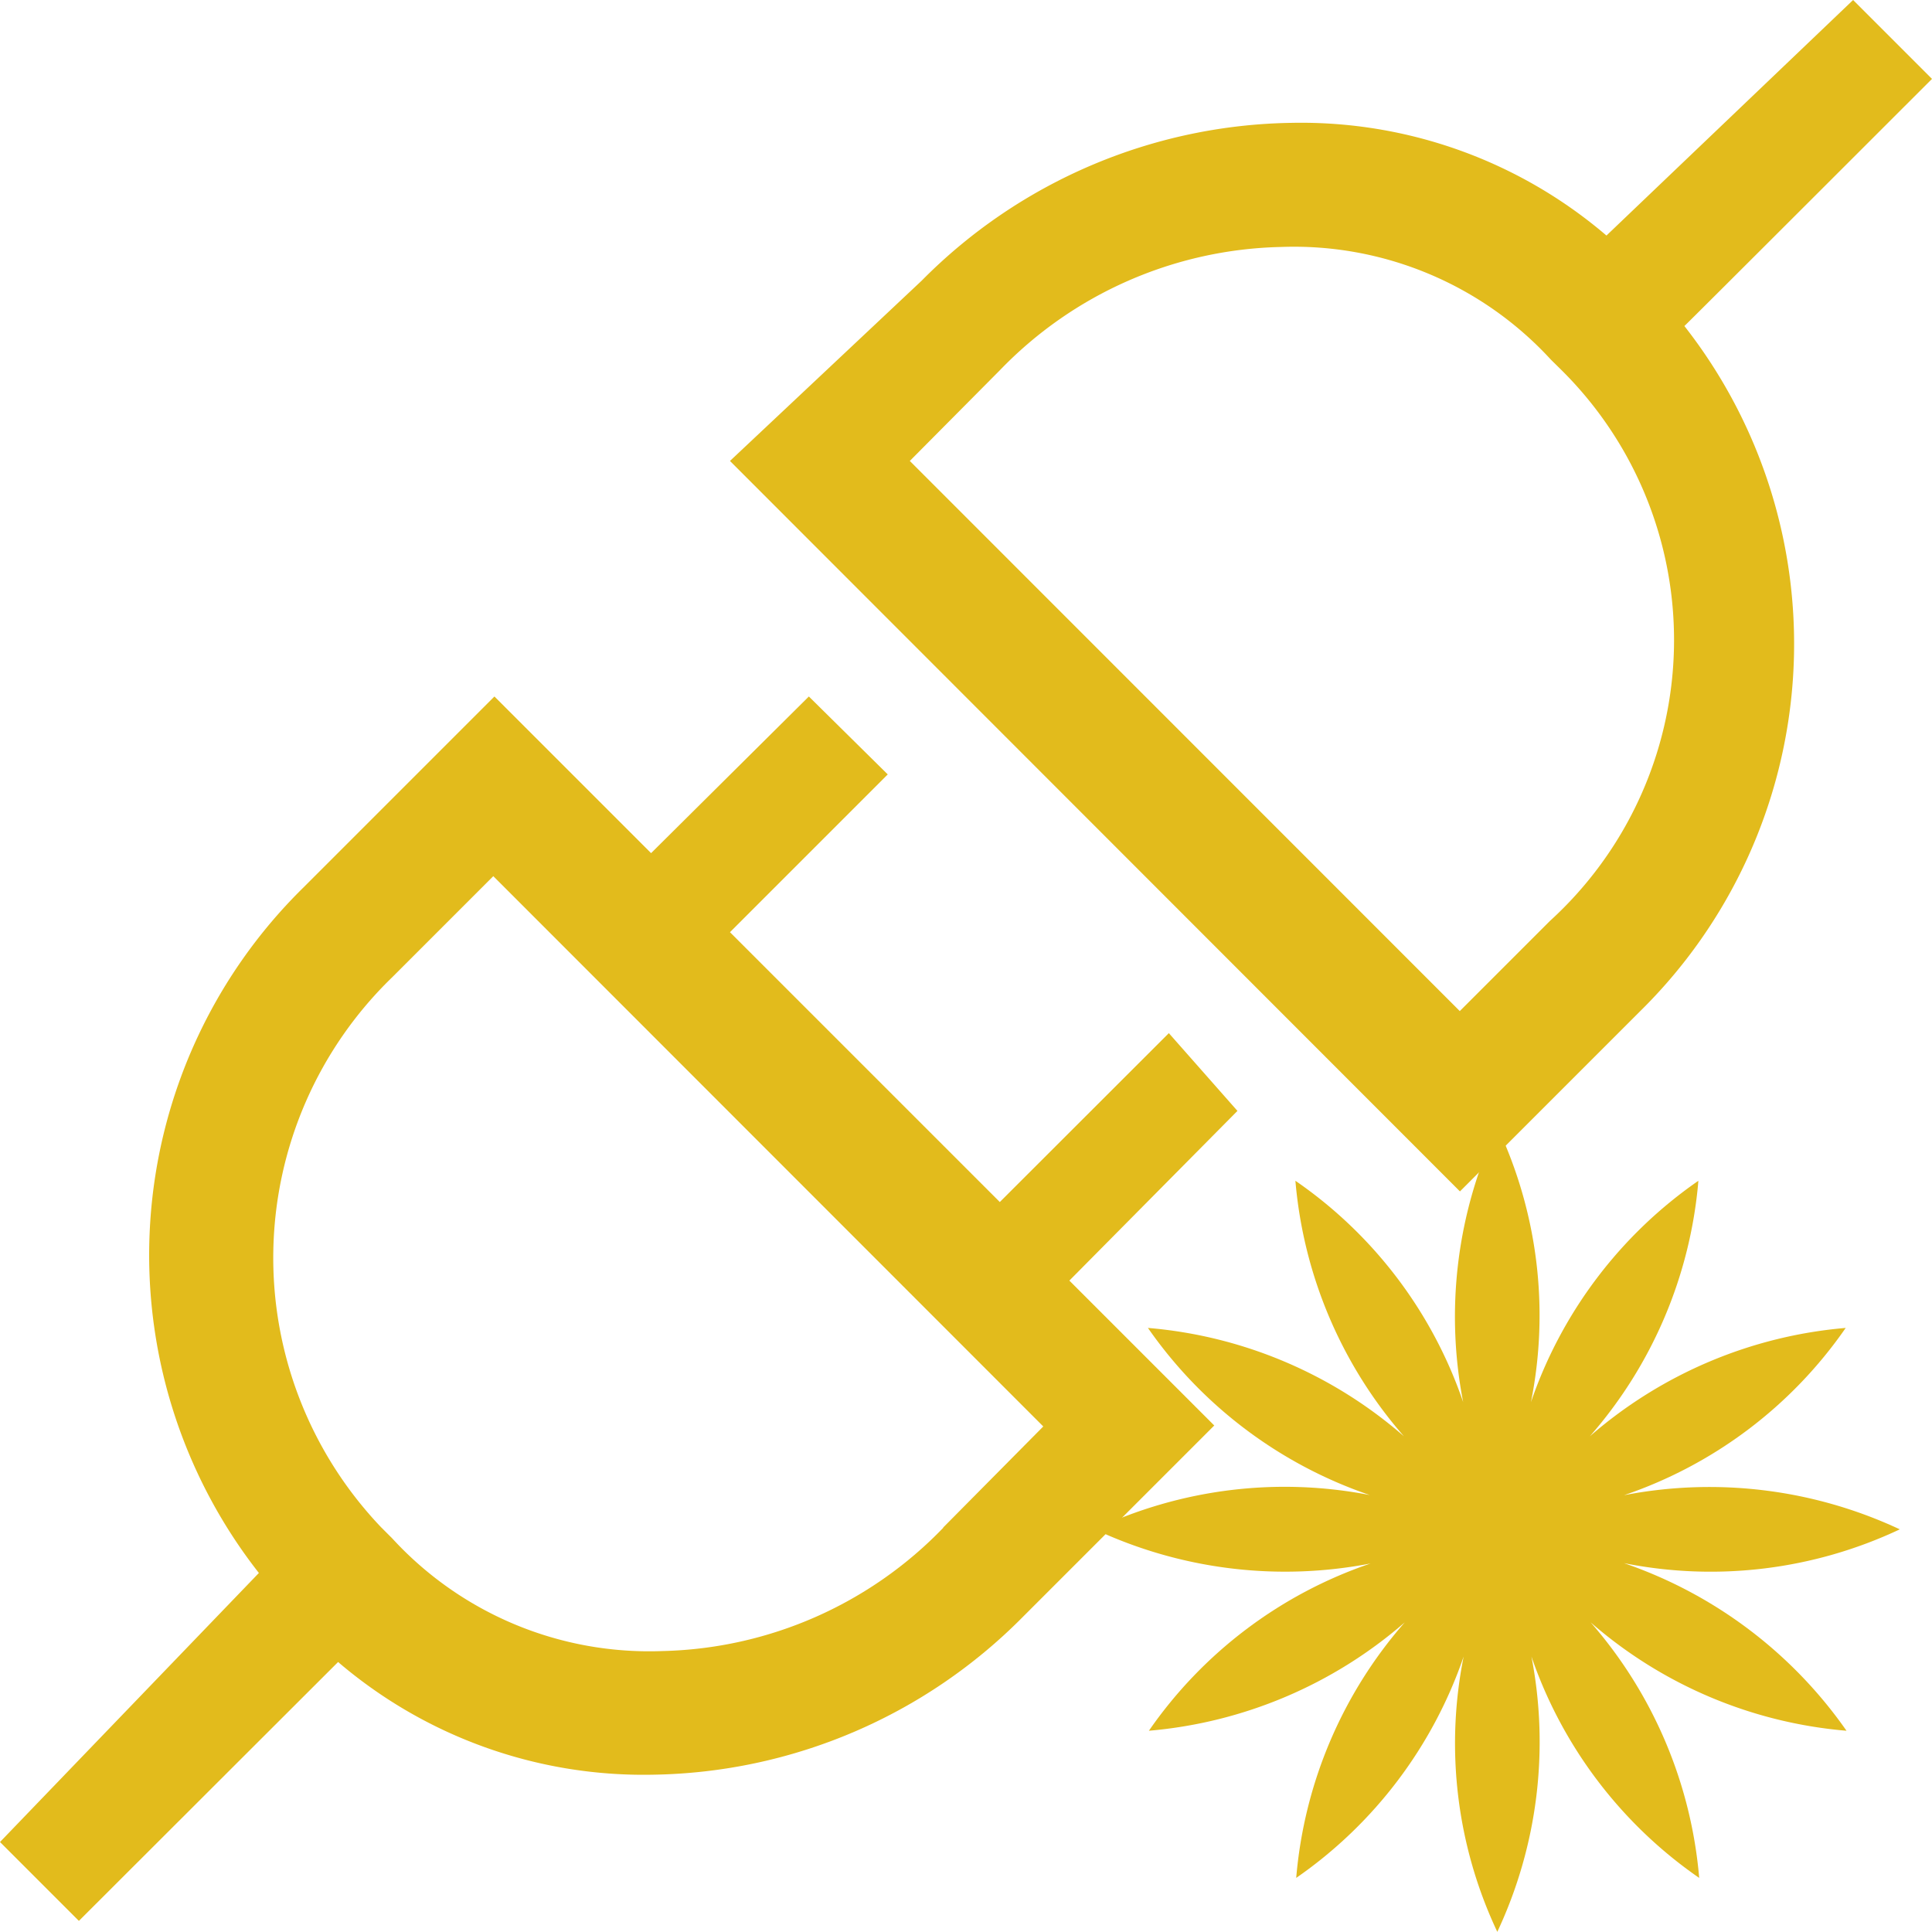 <?xml version="1.0" standalone="no"?><!DOCTYPE svg PUBLIC "-//W3C//DTD SVG 1.1//EN" "http://www.w3.org/Graphics/SVG/1.1/DTD/svg11.dtd"><svg t="1544670188858" class="icon" style="" viewBox="0 0 1024 1024" version="1.1" xmlns="http://www.w3.org/2000/svg" p-id="16811" xmlns:xlink="http://www.w3.org/1999/xlink" width="200" height="200"><defs><style type="text/css"></style></defs><path d="M619.435 547.669L529.92 637.099 386.901 494.08l83.627-83.627-41.813-41.301-83.627 83.029-83.029-83.029-101.291 101.291a273.067 273.067 0 0 0-23.552 363.264L0 976.299l41.813 41.813 137.387-137.216a249.003 249.003 0 0 0 166.656 59.733 281.6 281.6 0 0 0 196.267-83.627l101.461-101.461-76.8-76.8L655.872 588.8l-36.437-41.301z m-119.467 262.059a213.333 213.333 0 0 1-148.992 65.365 184.832 184.832 0 0 1-143.104-59.733l-5.888-5.888a206.933 206.933 0 0 1 5.888-291.499l53.589-53.589L552.96 756.053l-53.077 53.589zM1024 41.813L982.187 0 851.456 124.843a249.003 249.003 0 0 0-166.656-59.733 281.6 281.6 0 0 0-196.267 83.627l-101.632 95.573L773.803 631.467l95.403-95.403a273.067 273.067 0 0 0 23.552-363.264C893.269 172.544 1024 41.813 1024 41.813zM821.419 488.192l-47.701 47.701-291.499-291.584 47.701-48.043a213.333 213.333 0 0 1 148.992-65.365 184.832 184.832 0 0 1 143.104 59.733L827.733 196.267a201.387 201.387 0 0 1-6.315 291.925z" p-id="16812" fill="#e2bb1c"></path><path d="M860.757 828.501a235.008 235.008 0 0 0 146.176-17.92 237.995 237.995 0 0 0-146.176-18.091 234.581 234.581 0 0 0 117.504-88.661 236.971 236.971 0 0 0-135.595 57.429 235.605 235.605 0 0 0 57.515-135.424 235.52 235.52 0 0 0-88.747 117.333 233.984 233.984 0 0 0-17.835-145.92 236.971 236.971 0 0 0-18.091 145.92 234.24 234.24 0 0 0-88.917-117.333 236.288 236.288 0 0 0 57.515 135.424 236.288 236.288 0 0 0-135.68-57.429 235.861 235.861 0 0 0 117.589 88.576 235.776 235.776 0 0 0-145.749 18.176 237.995 237.995 0 0 0 146.176 18.091 234.581 234.581 0 0 0-117.504 88.661 237.653 237.653 0 0 0 135.595-57.429 235.605 235.605 0 0 0-57.515 135.424 235.52 235.52 0 0 0 88.747-117.333 233.984 233.984 0 0 0 17.835 145.92 236.971 236.971 0 0 0 18.091-145.92 235.52 235.52 0 0 0 88.917 117.333 236.288 236.288 0 0 0-57.515-135.424 236.288 236.288 0 0 0 135.595 57.429 237.739 237.739 0 0 0-117.931-88.832z" p-id="16813" fill="#e2bb1c"></path></svg>